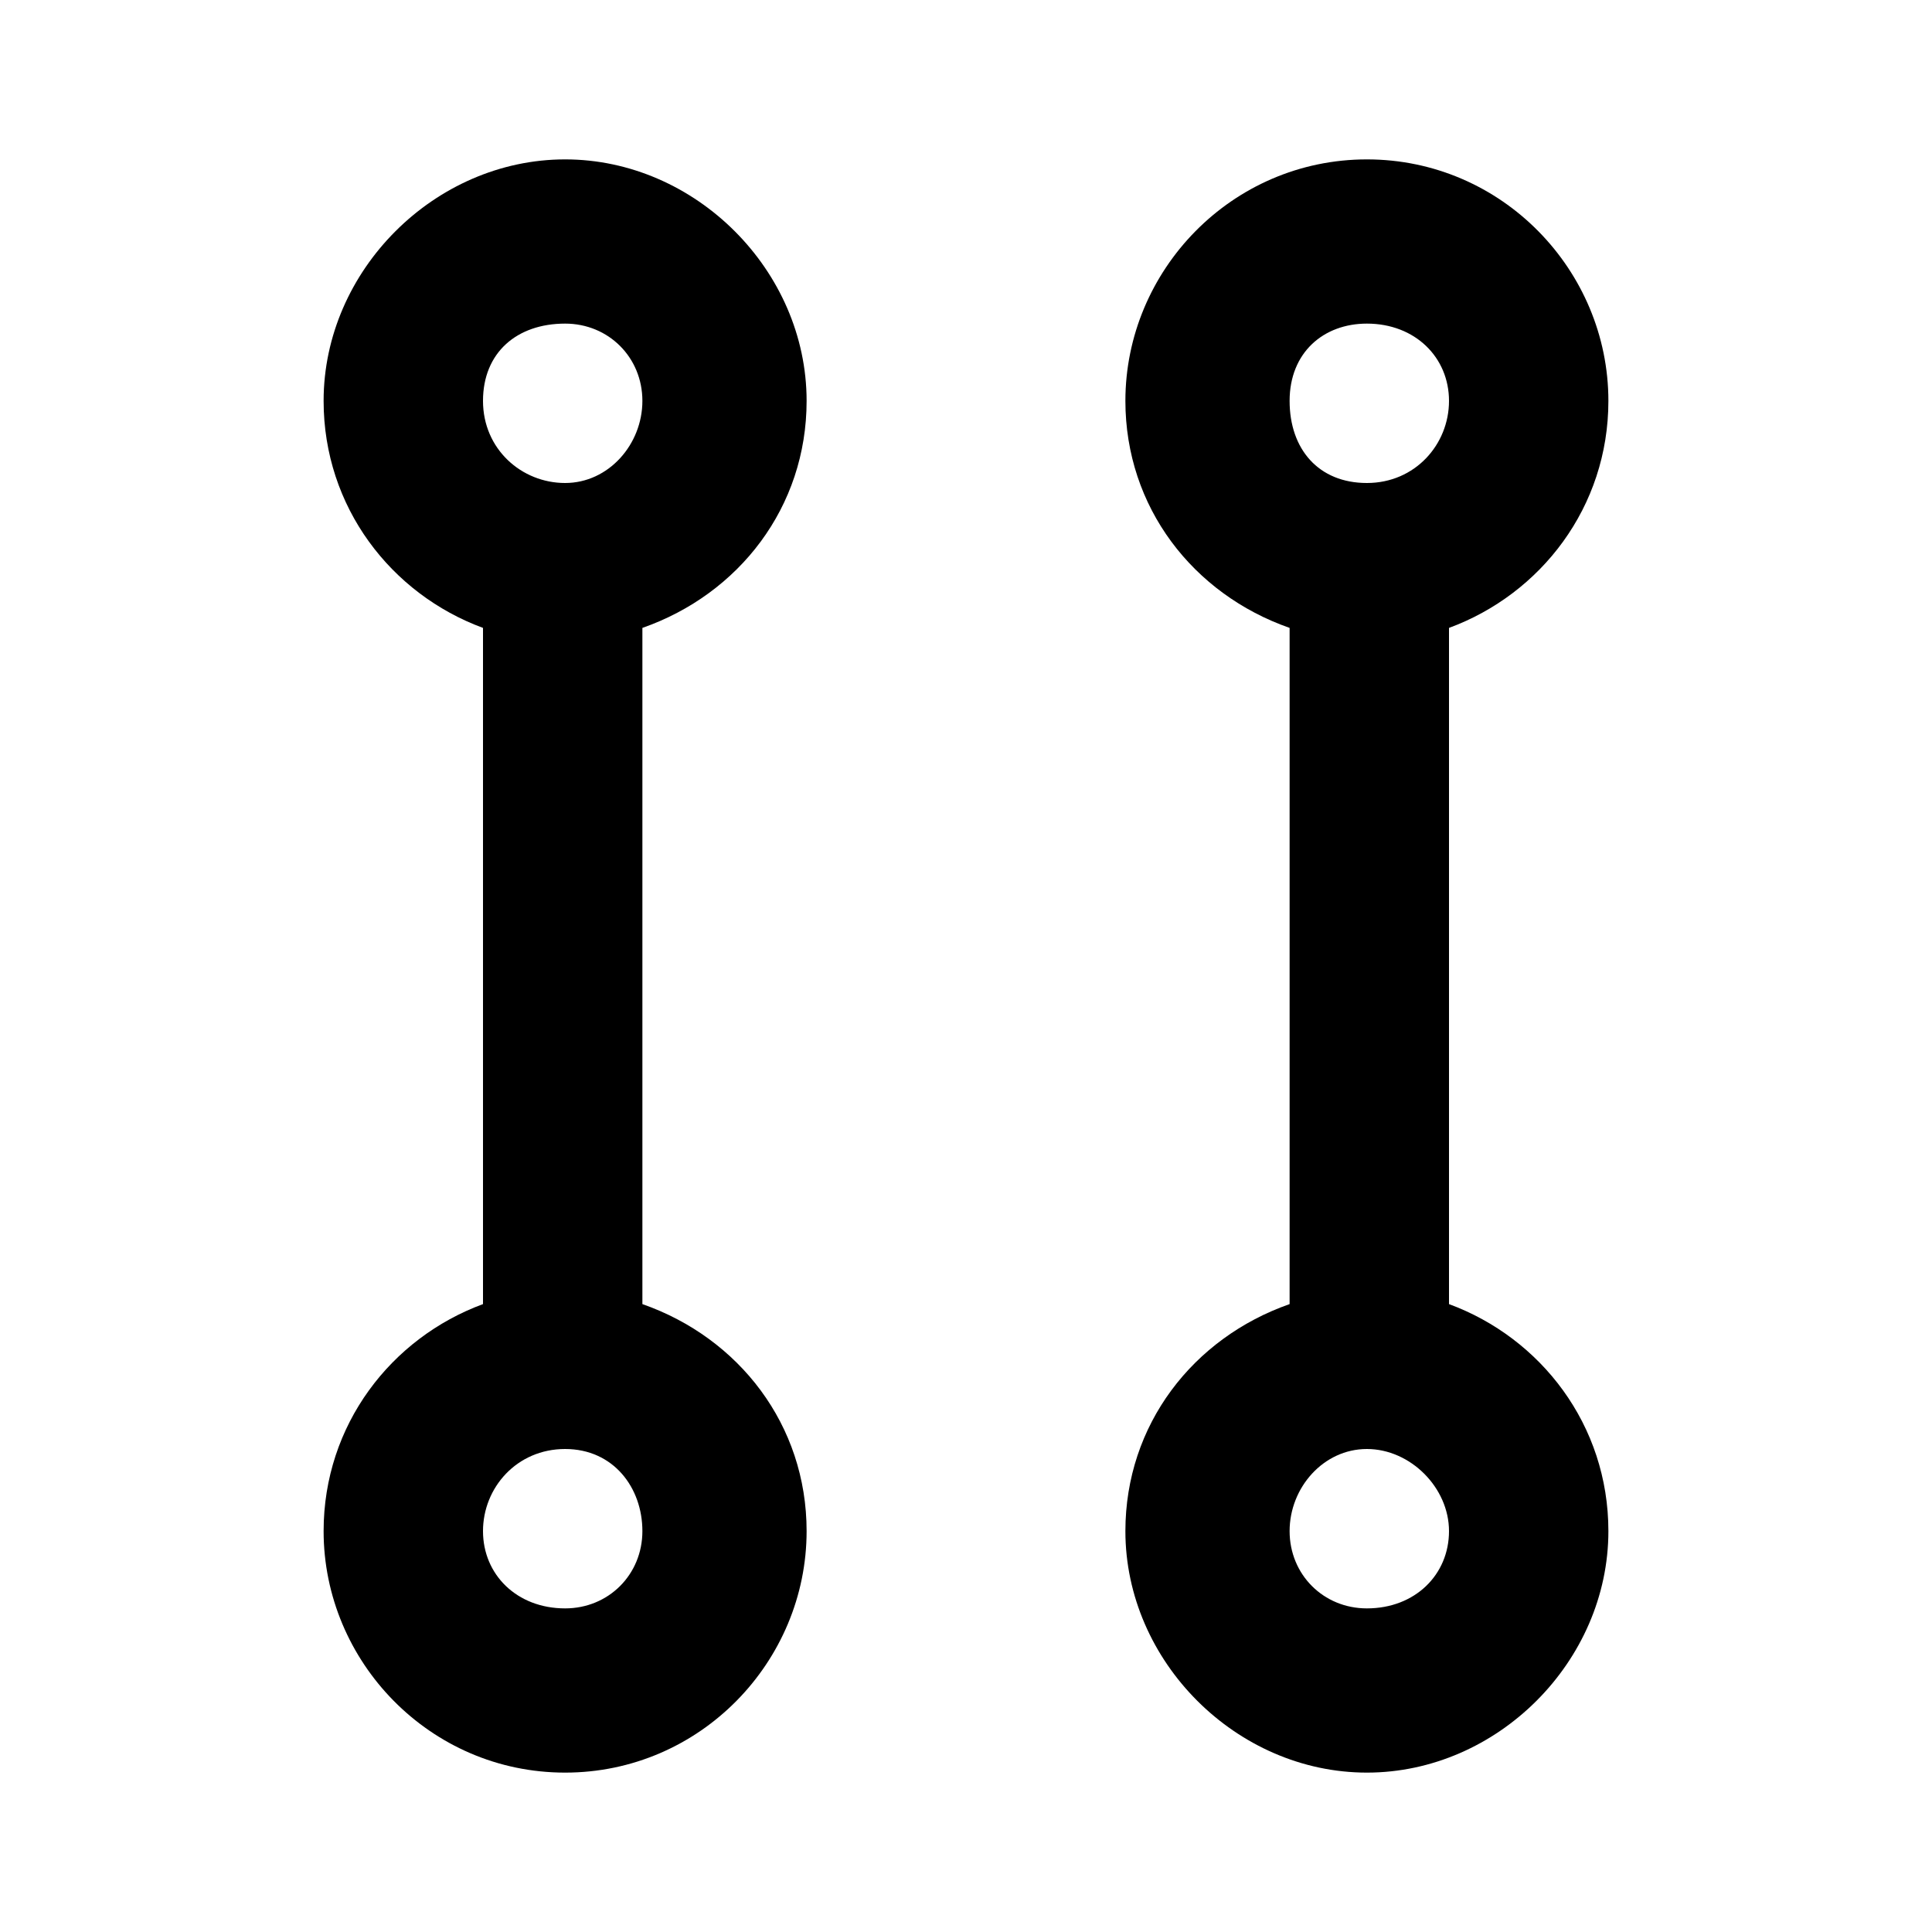 <?xml version="1.0"?><svg version="1.2" baseProfile="tiny" xmlns="http://www.w3.org/2000/svg" width="40" height="40" viewBox="0 0 40 40"><path d="m30 27v-14c1.9-0.7 3.3-2.5 3.3-4.7 0-2.7-2.2-5-5-5s-5 2.3-5 5c0 2.2 1.4 4 3.4 4.7v14c-2 0.7-3.4 2.5-3.4 4.7 0 2.7 2.3 5 5 5s5-2.3 5-5c0-2.2-1.4-4-3.3-4.7z m-1.7-20.3c1 0 1.7 0.7 1.7 1.6s-0.7 1.7-1.7 1.7-1.6-0.7-1.6-1.7 0.7-1.6 1.6-1.6z m0 26.6c-0.9 0-1.6-0.7-1.6-1.6s0.7-1.7 1.6-1.7 1.7 0.8 1.7 1.7-0.7 1.6-1.7 1.6z m-11.6-25c0-2.7-2.3-5-5-5s-5 2.3-5 5c0 2.2 1.4 4 3.3 4.7v14c-1.9 0.7-3.3 2.5-3.3 4.7 0 2.7 2.2 5 5 5s5-2.3 5-5c0-2.2-1.4-4-3.4-4.7v-14c2-0.7 3.4-2.5 3.4-4.7z m-5-1.6c0.9 0 1.6 0.7 1.6 1.6s-0.7 1.7-1.6 1.7-1.7-0.7-1.7-1.7 0.7-1.6 1.7-1.6z m0 26.6c-1 0-1.7-0.7-1.7-1.6s0.7-1.7 1.7-1.7 1.6 0.8 1.6 1.7-0.7 1.6-1.6 1.6z"></path></svg>